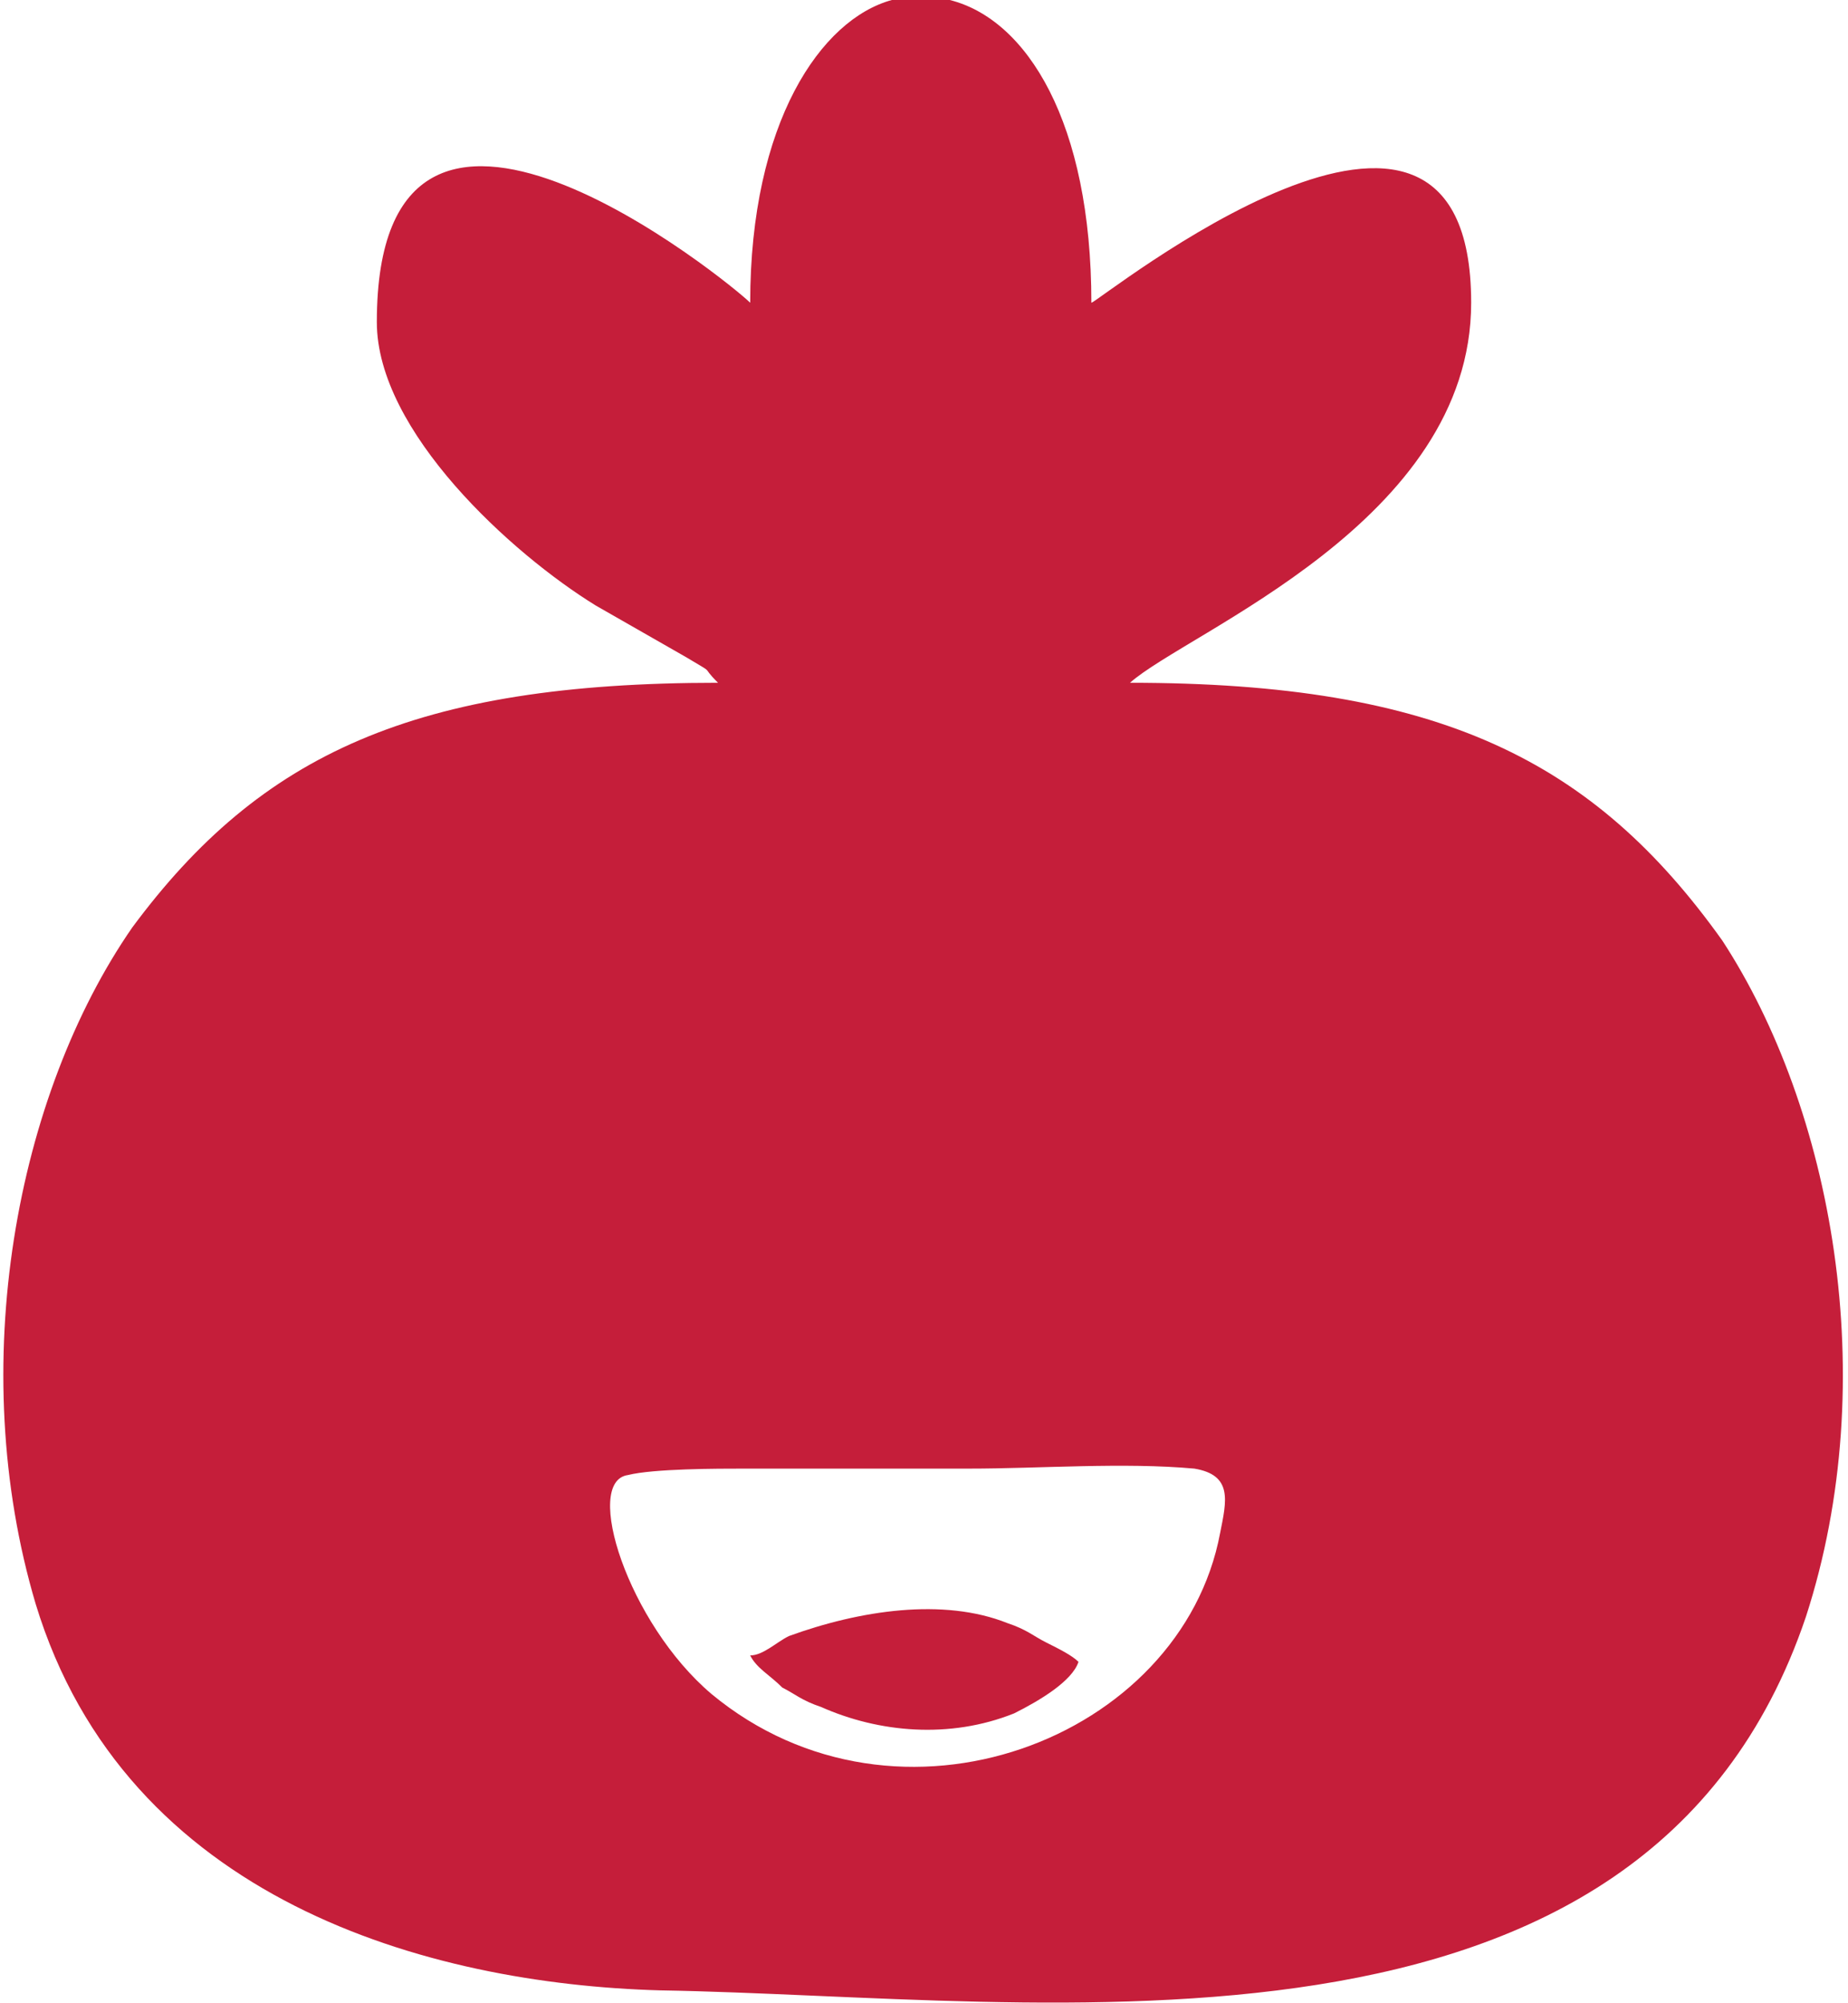 <svg
  xmlns="http://www.w3.org/2000/svg"
  width="24"
  height="26"
  viewBox="0 0 2.86 3.11"
>
  <path
    fill="#C51E3A"
    d="M0.43 2.2l-0.06 0c0,-0.46 0.23,-0.79 0.68,-0.79l0 0.06c-0.39,0.01 -0.62,0.33 -0.62,0.73zm0.95 -2.2l0.09 0c0.12,0.03 0.22,0.19 0.22,0.47 0.01,0 0.59,-0.47 0.59,0 0,0.34 -0.44,0.51 -0.53,0.59 0.48,0 0.72,0.12 0.92,0.4 0.17,0.26 0.25,0.68 0.13,1.05 -0.25,0.74 -1.18,0.59 -1.78,0.58 -0.36,-0.01 -0.83,-0.14 -0.97,-0.6 -0.11,-0.37 -0.03,-0.79 0.15,-1.05 0.2,-0.27 0.44,-0.38 0.91,-0.38 -0.03,-0.03 0,-0.01 -0.05,-0.04l-0.14 -0.08c-0.13,-0.08 -0.34,-0.27 -0.34,-0.44 0,-0.51 0.55,-0.06 0.58,-0.03 0,-0.28 0.11,-0.44 0.22,-0.47zm-0.22 2.57c0.02,0 0.04,-0.02 0.06,-0.03 0.11,-0.04 0.24,-0.06 0.34,-0.02 0.03,0.01 0.04,0.02 0.06,0.03 0.02,0.01 0.04,0.02 0.05,0.03 -0.01,0.03 -0.06,0.06 -0.1,0.08 -0.1,0.04 -0.21,0.03 -0.3,-0.01 -0.03,-0.01 -0.04,-0.02 -0.06,-0.03 -0.02,-0.02 -0.04,-0.03 -0.05,-0.05zm-0.01 -0.29c-0.04,0 -0.14,0 -0.18,0.01 -0.07,0.01 0,0.23 0.13,0.34 0.29,0.24 0.73,0.07 0.79,-0.25 0.01,-0.05 0.02,-0.09 -0.04,-0.1 -0.11,-0.01 -0.24,0 -0.35,0 -0.12,0 -0.24,0 -0.35,0z"
  />
</svg>
